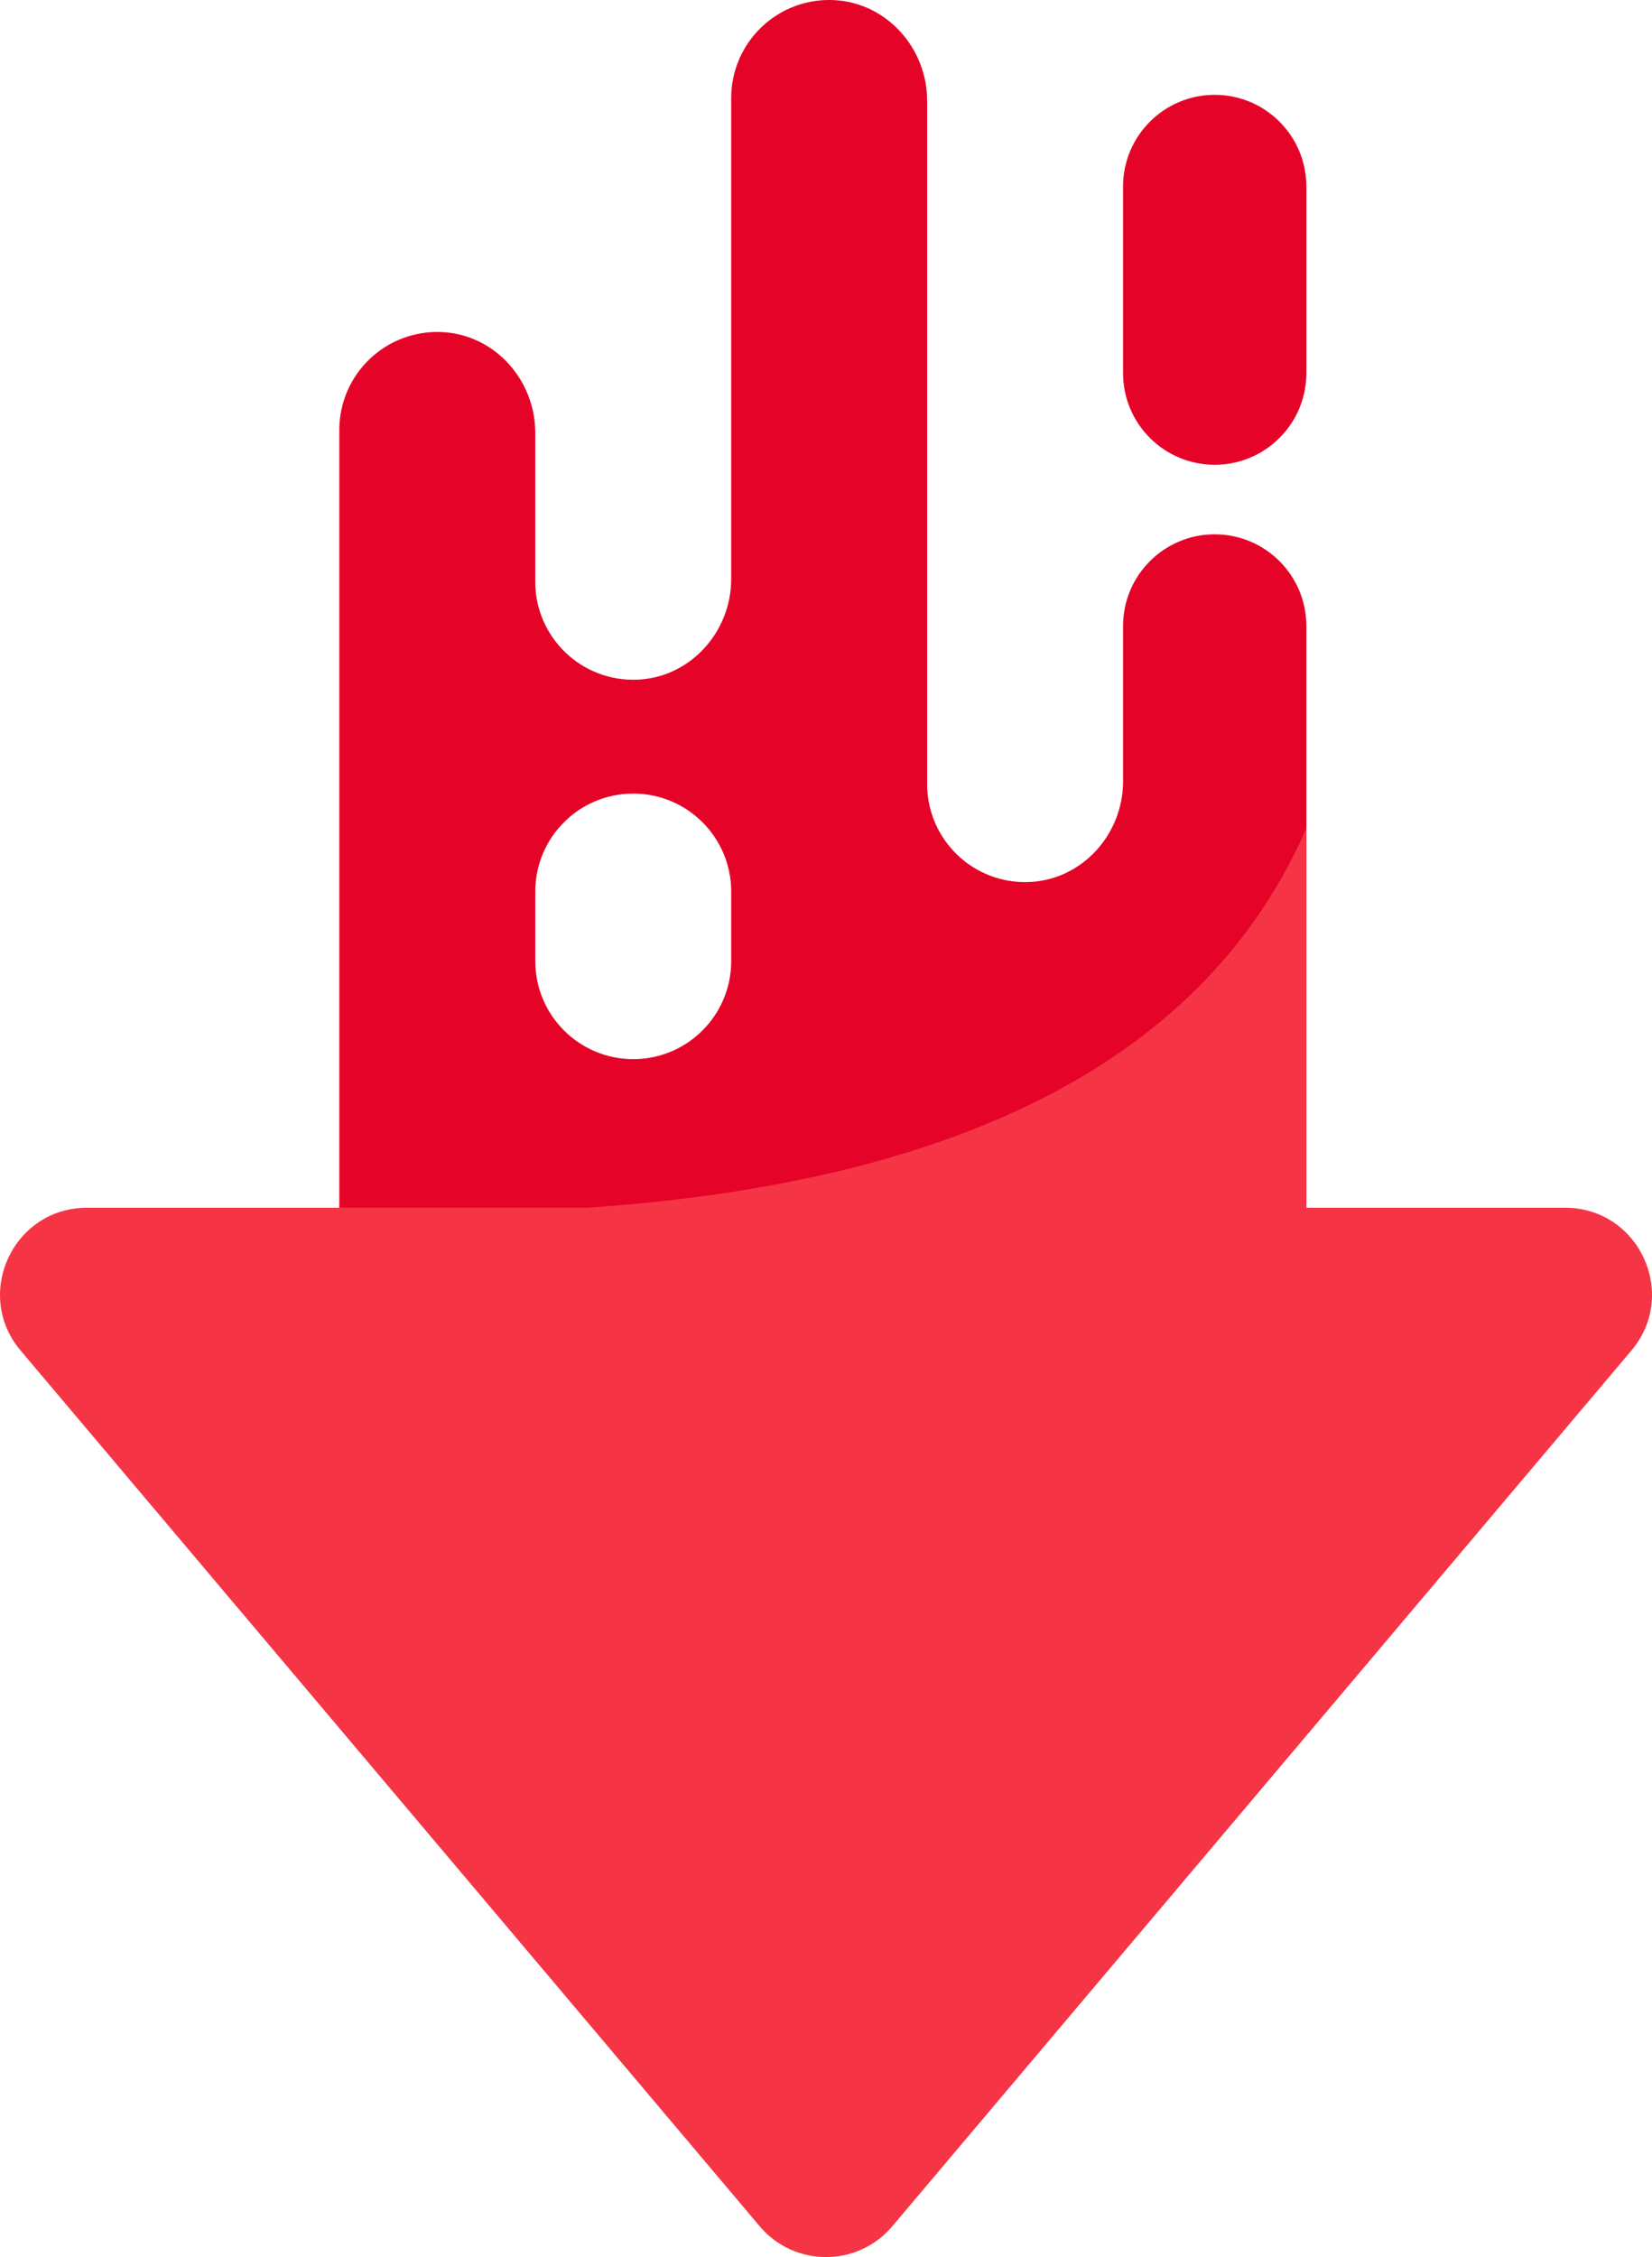 <svg version="1.1" id="图层_1" x="0px" y="0px" width="121.229px" height="165.557px" viewBox="0 0 121.229 165.557" enable-background="new 0 0 121.229 165.557" xml:space="preserve" xmlns="http://www.w3.org/2000/svg" xmlns:xlink="http://www.w3.org/1999/xlink" xmlns:xml="http://www.w3.org/XML/1998/namespace">
  <g>
    <path fill="#E50328" d="M95.865,27.365V13.683c0-3.715-3.012-6.727-6.726-6.727l0,0c-3.715,0-6.726,3.012-6.726,6.727v13.683
		c0,3.714,3.011,6.725,6.726,6.725l0,0C92.854,34.09,95.865,31.079,95.865,27.365z M82.414,45.918V57.31
		c0,3.871-2.976,7.202-6.843,7.384c-4.128,0.194-7.535-3.095-7.535-7.181V7.393c0-3.871-2.977-7.202-6.843-7.386
		c-4.128-0.192-7.535,3.097-7.535,7.183v35.277c0,3.871-2.977,7.202-6.843,7.385c-4.129,0.193-7.537-3.097-7.537-7.182V31.742
		c0-3.871-2.975-7.201-6.841-7.384c-4.129-0.194-7.537,3.095-7.537,7.181v59.601h70.964V45.918c0-3.715-3.012-6.726-6.726-6.726l0,0
		C85.425,39.192,82.414,42.203,82.414,45.918z M53.658,70.5c0,3.97-3.22,7.188-7.189,7.188s-7.189-3.22-7.189-7.188v-5.103
		c0-3.971,3.22-7.188,7.189-7.188s7.189,3.219,7.189,7.188V70.5z" class="color c1"/>
    <path fill="#F53546" d="M114.848,88.588H95.865V60.76c-7.276,16.633-24.859,25.908-52.749,27.828H6.382
		c-5.42,0-8.363,6.338-4.866,10.479l54.232,64.228c2.545,3.015,7.188,3.015,9.733,0l54.232-64.228
		C123.211,94.926,120.268,88.588,114.848,88.588z" class="color c2"/>
  </g>
</svg>